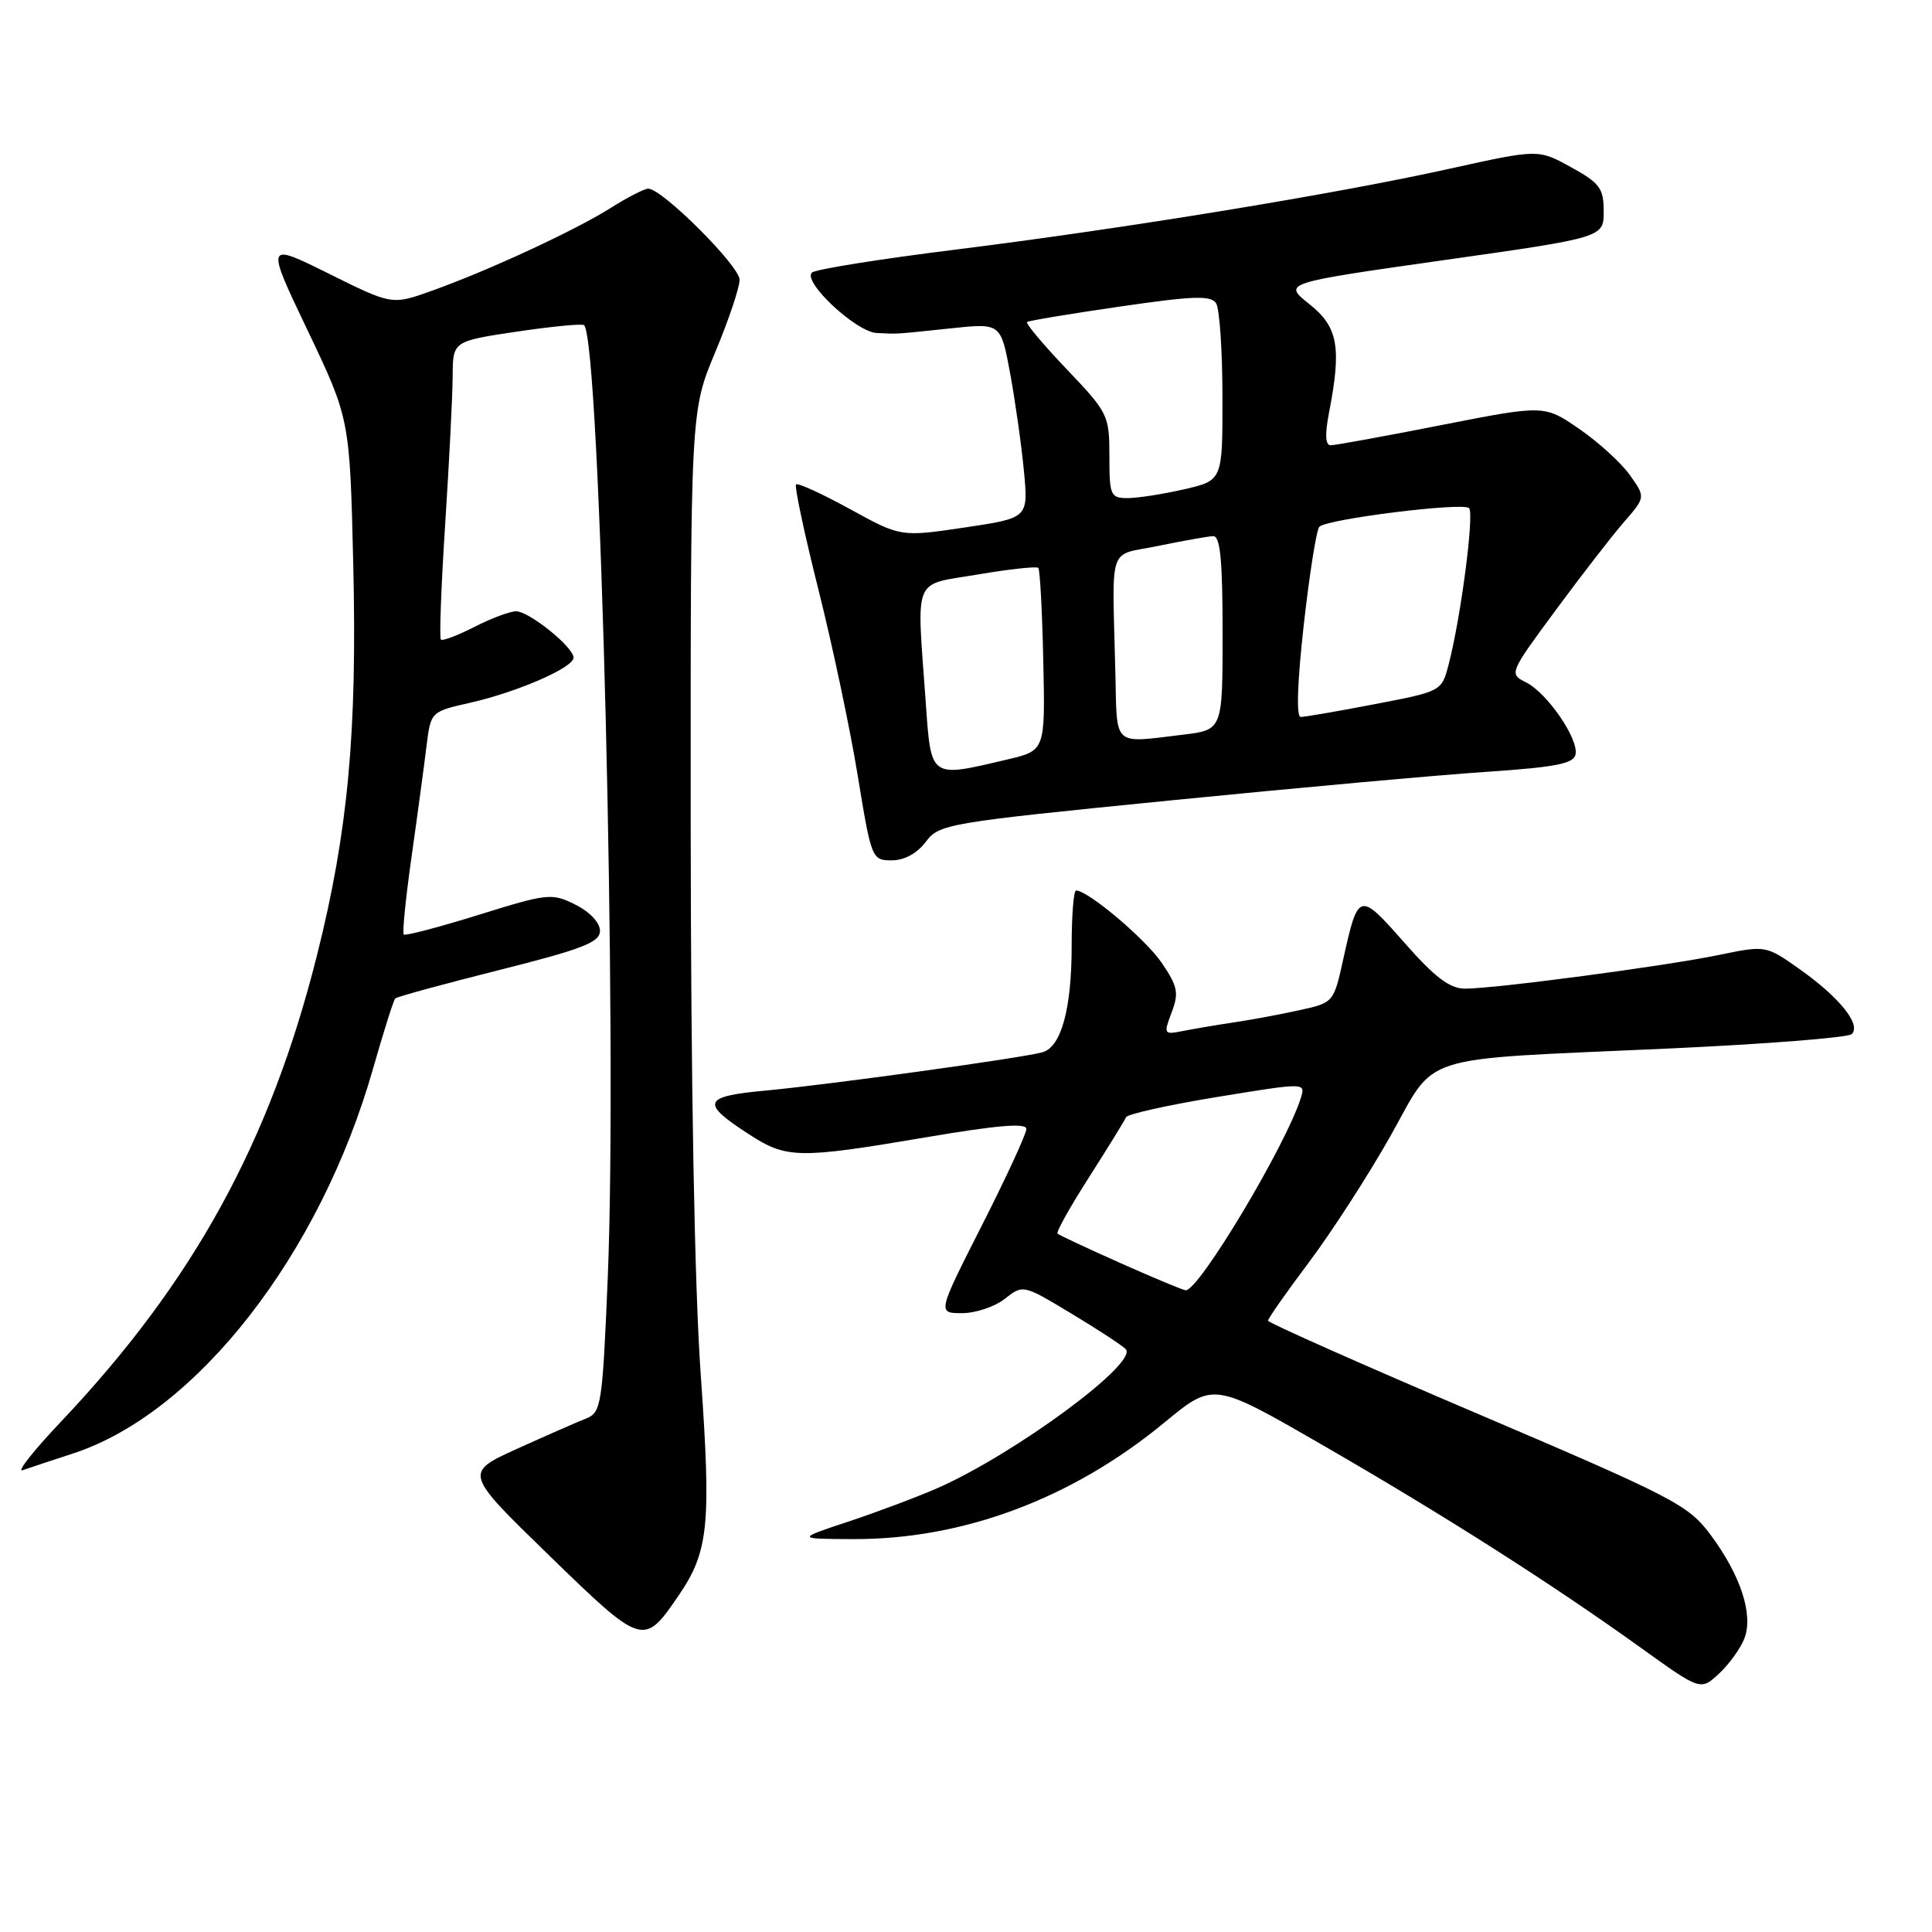 <?xml version="1.0" encoding="UTF-8" standalone="no"?>
<!DOCTYPE svg PUBLIC "-//W3C//DTD SVG 1.1//EN" "http://www.w3.org/Graphics/SVG/1.1/DTD/svg11.dtd" >
<svg xmlns="http://www.w3.org/2000/svg" xmlns:xlink="http://www.w3.org/1999/xlink" version="1.1" viewBox="0 0 256 256">
 <g >
 <path fill="currentColor"
d=" M 231.14 217.11 C 232.36 213.94 230.63 208.68 226.62 203.32 C 223.70 199.41 221.76 198.41 195.77 187.32 C 180.51 180.82 168.03 175.27 168.02 175.00 C 168.01 174.72 170.45 171.24 173.44 167.26 C 176.43 163.28 181.27 155.79 184.19 150.62 C 190.51 139.41 187.14 140.48 221.00 138.94 C 233.93 138.35 244.89 137.49 245.37 137.02 C 246.63 135.77 243.79 132.21 238.56 128.49 C 233.99 125.25 233.99 125.25 227.75 126.54 C 220.59 128.02 198.13 131.00 194.13 131.00 C 192.10 131.00 190.14 129.52 186.07 124.89 C 180.08 118.09 179.97 118.13 177.97 127.18 C 176.71 132.86 176.70 132.87 172.11 133.87 C 169.57 134.43 165.70 135.15 163.50 135.47 C 161.30 135.80 158.29 136.31 156.81 136.60 C 154.20 137.12 154.15 137.05 155.25 134.15 C 156.23 131.56 156.05 130.70 153.94 127.59 C 151.79 124.43 144.18 118.00 142.59 118.00 C 142.26 118.00 142.00 121.31 142.00 125.35 C 142.00 133.64 140.63 138.68 138.17 139.42 C 135.79 140.14 109.84 143.73 101.32 144.52 C 93.12 145.28 92.81 146.14 99.23 150.29 C 104.24 153.54 105.76 153.57 122.75 150.69 C 132.16 149.09 136.00 148.77 136.00 149.59 C 136.00 150.23 133.35 155.98 130.10 162.38 C 124.21 174.00 124.21 174.00 127.47 174.00 C 129.26 174.00 131.82 173.15 133.14 172.10 C 135.56 170.20 135.57 170.21 141.89 174.01 C 145.37 176.10 148.64 178.24 149.16 178.76 C 150.93 180.53 134.55 192.62 124.23 197.18 C 121.63 198.32 116.35 200.31 112.50 201.59 C 105.50 203.91 105.50 203.91 113.00 203.94 C 127.60 204.00 142.03 198.60 154.27 188.51 C 160.78 183.13 160.78 183.13 175.14 191.42 C 191.17 200.66 205.56 209.82 217.42 218.34 C 225.34 224.03 225.34 224.03 227.78 221.76 C 229.12 220.52 230.63 218.42 231.14 217.11 Z  M 89.87 211.49 C 93.91 205.59 94.26 202.18 92.85 182.13 C 92.02 170.34 91.54 143.48 91.52 109.00 C 91.50 54.50 91.50 54.50 94.75 46.72 C 96.54 42.45 98.00 38.10 98.00 37.07 C 98.00 35.24 87.74 25.00 85.90 25.00 C 85.38 25.00 83.14 26.15 80.91 27.56 C 76.18 30.54 64.77 35.83 57.22 38.53 C 51.94 40.42 51.94 40.42 43.57 36.26 C 35.19 32.11 35.19 32.11 40.77 43.80 C 46.35 55.50 46.35 55.50 46.81 74.86 C 47.33 97.09 46.12 110.15 42.02 126.51 C 35.79 151.34 25.65 169.82 8.05 188.41 C 4.45 192.21 2.17 195.09 3.00 194.81 C 3.83 194.52 6.86 193.51 9.75 192.57 C 26.09 187.19 42.41 166.24 49.43 141.60 C 50.83 136.70 52.15 132.52 52.37 132.30 C 52.58 132.08 58.78 130.39 66.13 128.54 C 77.22 125.75 79.50 124.86 79.50 123.34 C 79.50 122.26 78.15 120.82 76.24 119.87 C 73.12 118.31 72.60 118.37 63.43 121.22 C 58.17 122.86 53.70 124.03 53.50 123.83 C 53.29 123.63 53.76 118.97 54.54 113.48 C 55.32 107.99 56.20 101.43 56.51 98.90 C 57.08 94.30 57.08 94.30 62.29 93.12 C 68.59 91.69 76.00 88.46 76.00 87.14 C 76.00 85.75 70.11 81.00 68.38 81.00 C 67.58 81.00 65.09 81.93 62.86 83.07 C 60.63 84.21 58.63 84.96 58.42 84.75 C 58.20 84.53 58.46 77.64 58.99 69.43 C 59.52 61.22 59.97 52.41 59.98 49.85 C 60.00 45.21 60.00 45.21 68.50 43.94 C 73.18 43.25 77.18 42.86 77.40 43.09 C 79.55 45.39 81.84 137.85 80.53 169.32 C 79.82 186.25 79.67 187.17 77.64 187.97 C 76.46 188.43 72.35 190.24 68.50 191.98 C 61.50 195.16 61.50 195.16 72.75 206.09 C 85.14 218.13 85.29 218.18 89.87 211.49 Z  M 122.67 111.55 C 124.44 109.18 125.47 109.01 155.00 106.07 C 171.78 104.40 190.67 102.69 196.99 102.27 C 206.17 101.65 208.54 101.19 208.77 99.95 C 209.17 97.86 204.99 91.80 202.18 90.40 C 199.95 89.29 200.00 89.17 206.11 80.89 C 209.52 76.27 213.59 71.01 215.17 69.19 C 218.05 65.88 218.05 65.88 215.96 62.94 C 214.81 61.33 211.79 58.57 209.25 56.83 C 204.63 53.65 204.63 53.65 191.01 56.32 C 183.51 57.80 176.91 59.00 176.33 59.00 C 175.62 59.00 175.54 57.59 176.09 54.75 C 177.79 45.99 177.31 43.33 173.49 40.29 C 169.99 37.50 169.99 37.50 191.24 34.48 C 212.50 31.47 212.50 31.47 212.50 28.00 C 212.50 24.95 211.98 24.25 208.16 22.15 C 203.83 19.76 203.83 19.76 192.16 22.34 C 176.93 25.72 149.03 30.28 126.50 33.09 C 116.60 34.32 108.09 35.68 107.60 36.11 C 106.26 37.28 113.42 43.98 116.15 44.12 C 119.09 44.27 118.33 44.31 126.06 43.50 C 132.62 42.81 132.62 42.81 133.86 49.54 C 134.54 53.25 135.36 59.06 135.68 62.46 C 136.26 68.64 136.26 68.64 127.80 69.90 C 119.35 71.15 119.35 71.15 112.63 67.46 C 108.93 65.43 105.71 63.95 105.48 64.19 C 105.25 64.42 106.57 70.66 108.43 78.06 C 110.29 85.45 112.64 96.56 113.65 102.75 C 115.46 113.82 115.53 114.00 118.16 114.00 C 119.83 114.00 121.52 113.08 122.67 111.55 Z  M 148.50 167.38 C 144.10 165.42 140.33 163.66 140.13 163.46 C 139.92 163.26 141.81 159.88 144.33 155.95 C 146.84 152.02 149.03 148.46 149.20 148.04 C 149.36 147.63 154.79 146.42 161.25 145.36 C 173.00 143.44 173.00 143.44 172.37 145.47 C 170.45 151.67 158.85 171.06 157.11 170.97 C 156.77 170.95 152.90 169.34 148.50 167.38 Z  M 122.65 92.85 C 121.46 76.09 120.84 77.59 129.59 76.12 C 133.76 75.41 137.36 75.02 137.58 75.25 C 137.80 75.47 138.10 81.01 138.24 87.55 C 138.50 99.45 138.50 99.45 133.50 100.63 C 123.12 103.07 123.39 103.27 122.65 92.85 Z  M 147.80 89.50 C 147.38 71.62 146.67 73.75 153.50 72.33 C 156.80 71.65 160.06 71.07 160.75 71.04 C 161.69 71.01 162.00 74.22 162.00 83.86 C 162.00 96.72 162.00 96.72 156.75 97.35 C 147.40 98.48 148.02 99.03 147.80 89.50 Z  M 172.76 82.75 C 173.52 76.01 174.44 70.19 174.82 69.80 C 175.82 68.77 193.86 66.52 194.66 67.33 C 195.37 68.04 193.57 81.86 191.95 88.05 C 191.03 91.60 191.01 91.61 182.18 93.30 C 177.31 94.24 172.89 95.00 172.35 95.00 C 171.75 95.00 171.90 90.42 172.76 82.75 Z  M 147.00 60.43 C 147.00 55.02 146.83 54.68 141.34 48.92 C 138.23 45.66 135.87 42.84 136.09 42.67 C 136.32 42.49 141.86 41.57 148.41 40.62 C 158.14 39.20 160.46 39.12 161.14 40.19 C 161.60 40.91 161.98 46.49 161.98 52.58 C 162.00 63.66 162.00 63.66 156.92 64.83 C 154.13 65.47 150.76 66.00 149.42 66.00 C 147.15 66.00 147.00 65.66 147.00 60.43 Z "/>
</g>
</svg>